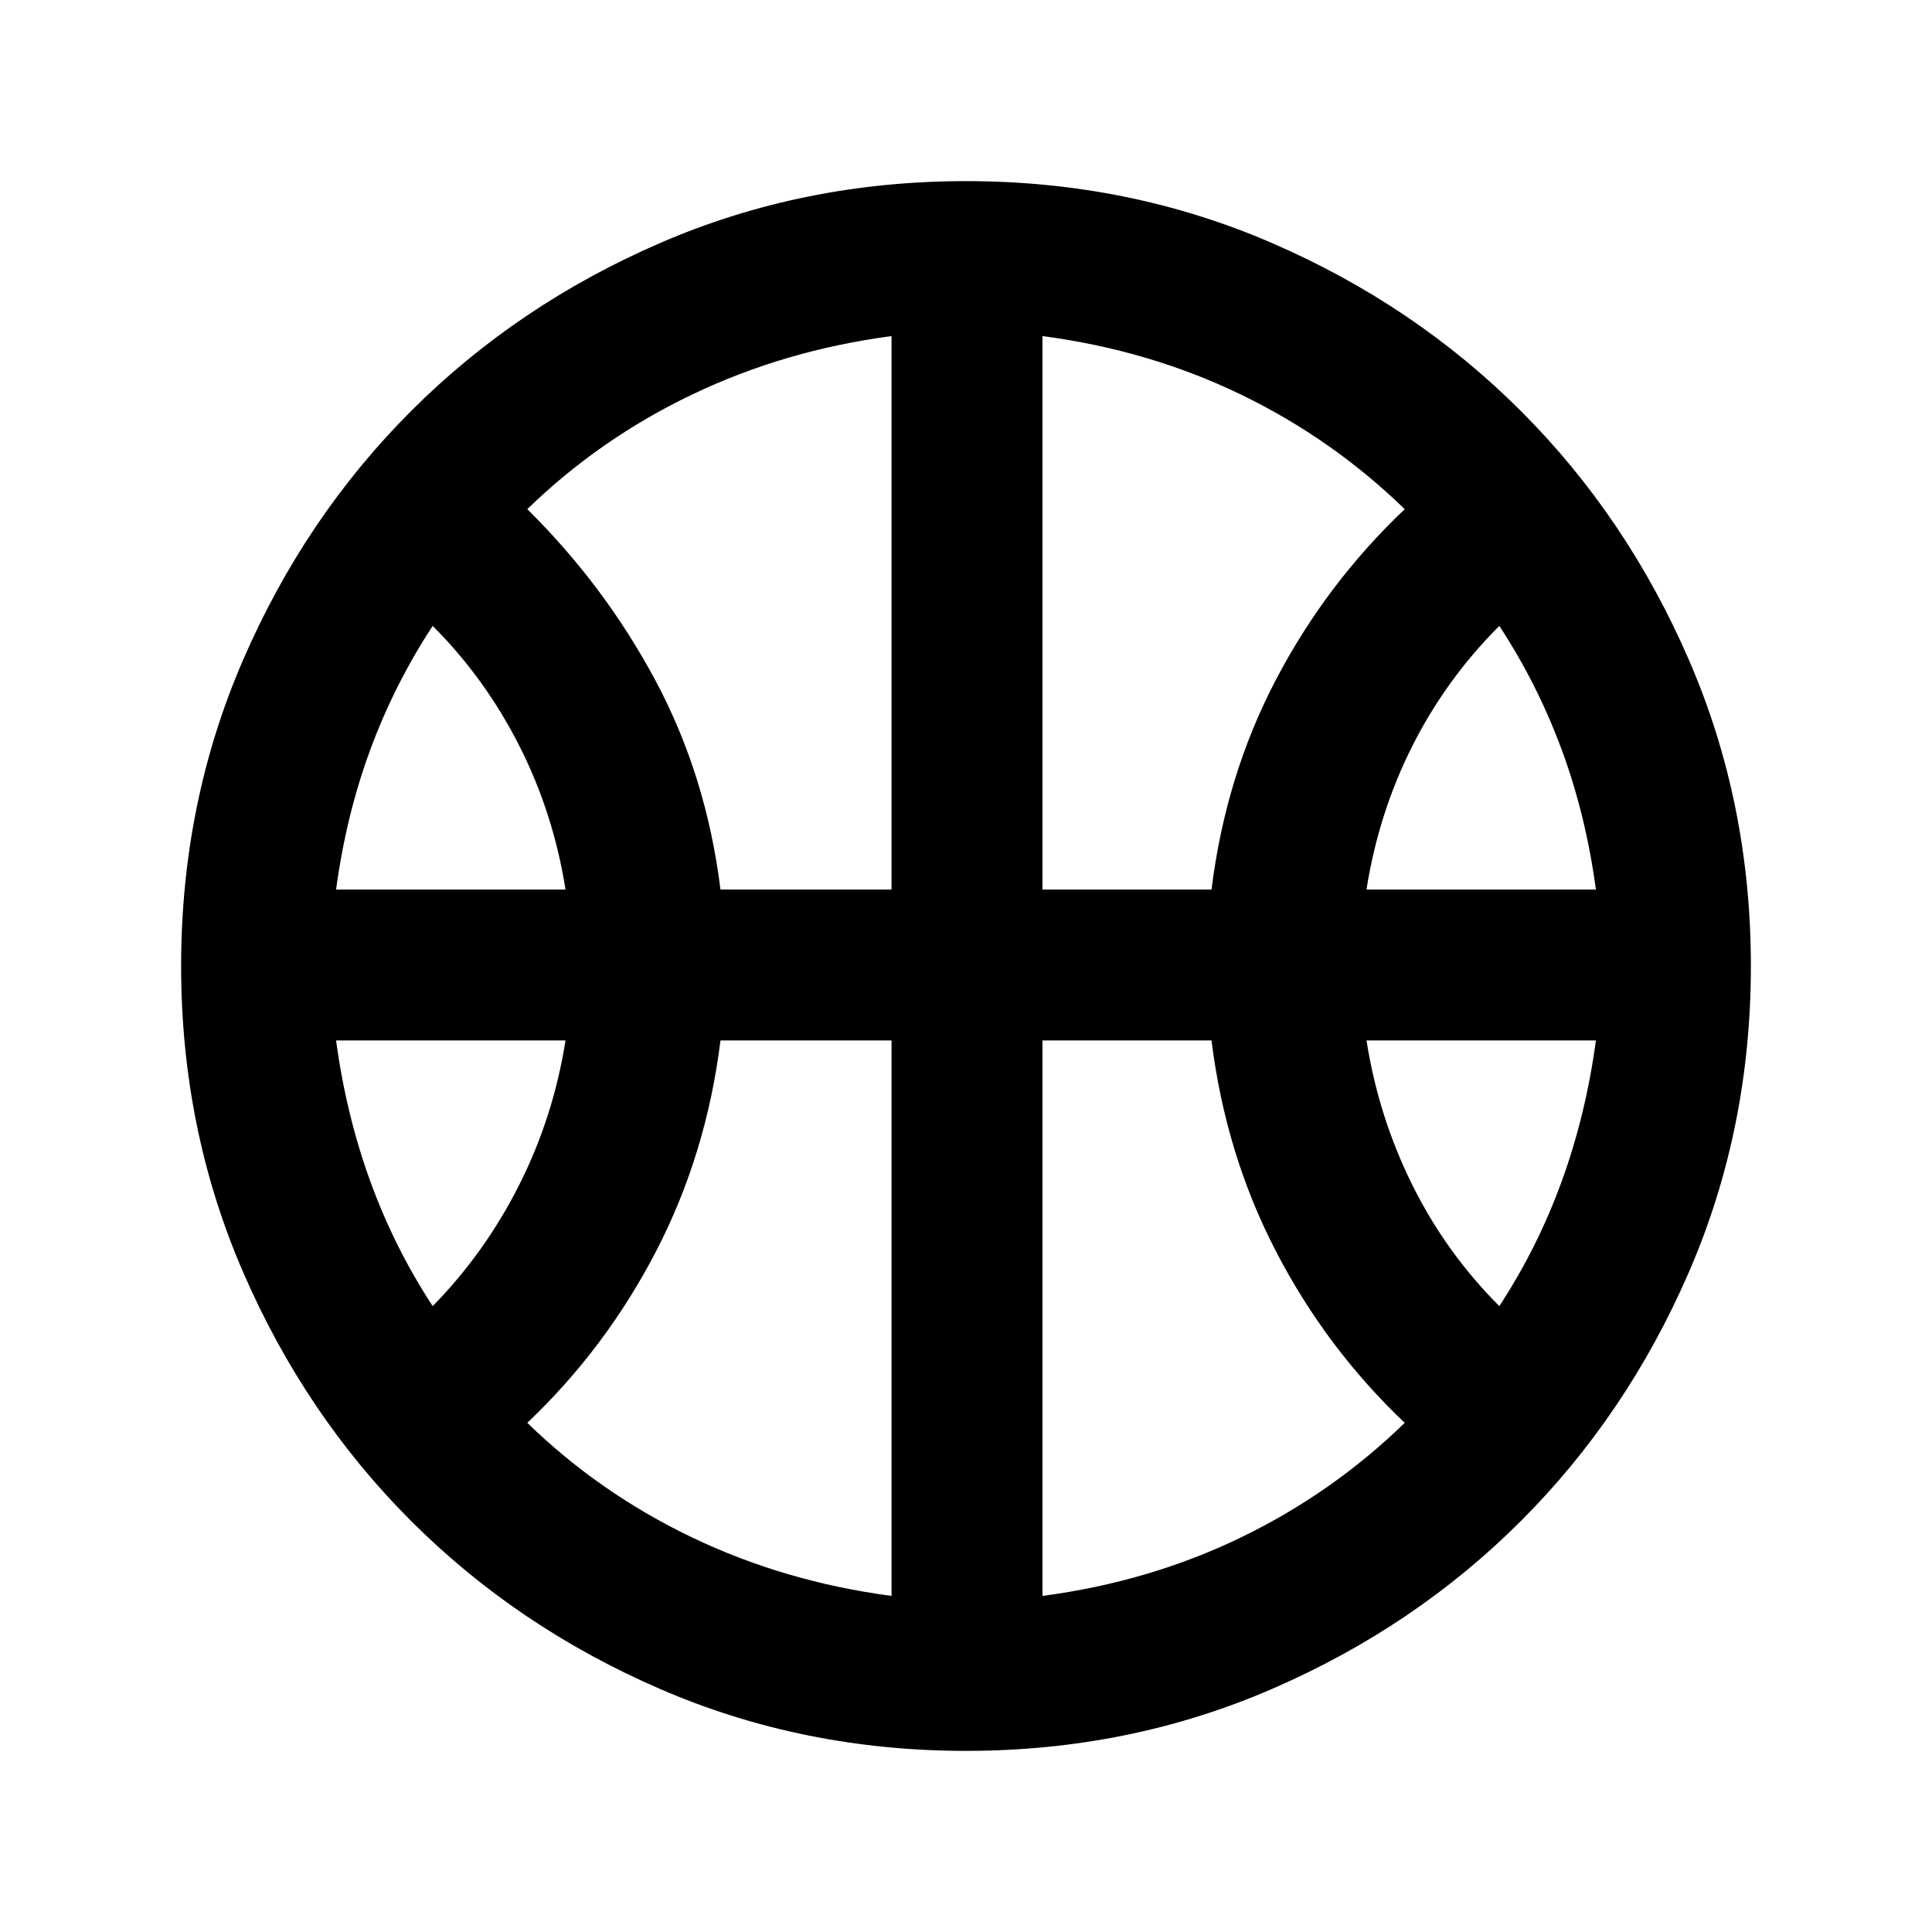 <svg xmlns="http://www.w3.org/2000/svg" height="24" viewBox="0 -960 960 960" width="24"><path d="M167-518h114q-6-38-23-71.5T215-649q-19 29-31 61.5T167-518Zm512 0h114q-5-37-17-69.5T745-649q-26.5 26.5-43.25 59.75T679-518ZM215-311q26-26.5 43-60.25T281-443H167q5 37 17 70t31 62Zm530 0q19-29 31-62t17-70H679q6 38 22.75 71.75T745-311ZM358-518h85v-275q-53 7-99 29t-82 57q38.5 38 63.75 85.25T358-518Zm160 0h84q7-56.5 32-104.25T698-707q-36-35-81.5-57T518-793v275Zm-75 351v-276h-85q-7 56.5-32 104.75T262-253q36 35 82 57t99 29Zm75 0q53-7 98.5-29t81.5-57q-39-37-64-85.25T602-443h-84v276Zm-38-313Zm0 390q-81 0-152-30.75t-123.75-83.5Q151.5-257 120.75-328T90-480q0-81 30.75-152t83.5-123.75Q257-808.5 328-839.25T480-870q81 0 152 30.75t123.75 83.5Q808.5-703 839.25-632T870-480q0 81-30.75 152t-83.5 123.75Q703-151.5 632-120.75T480-90Z"/></svg>